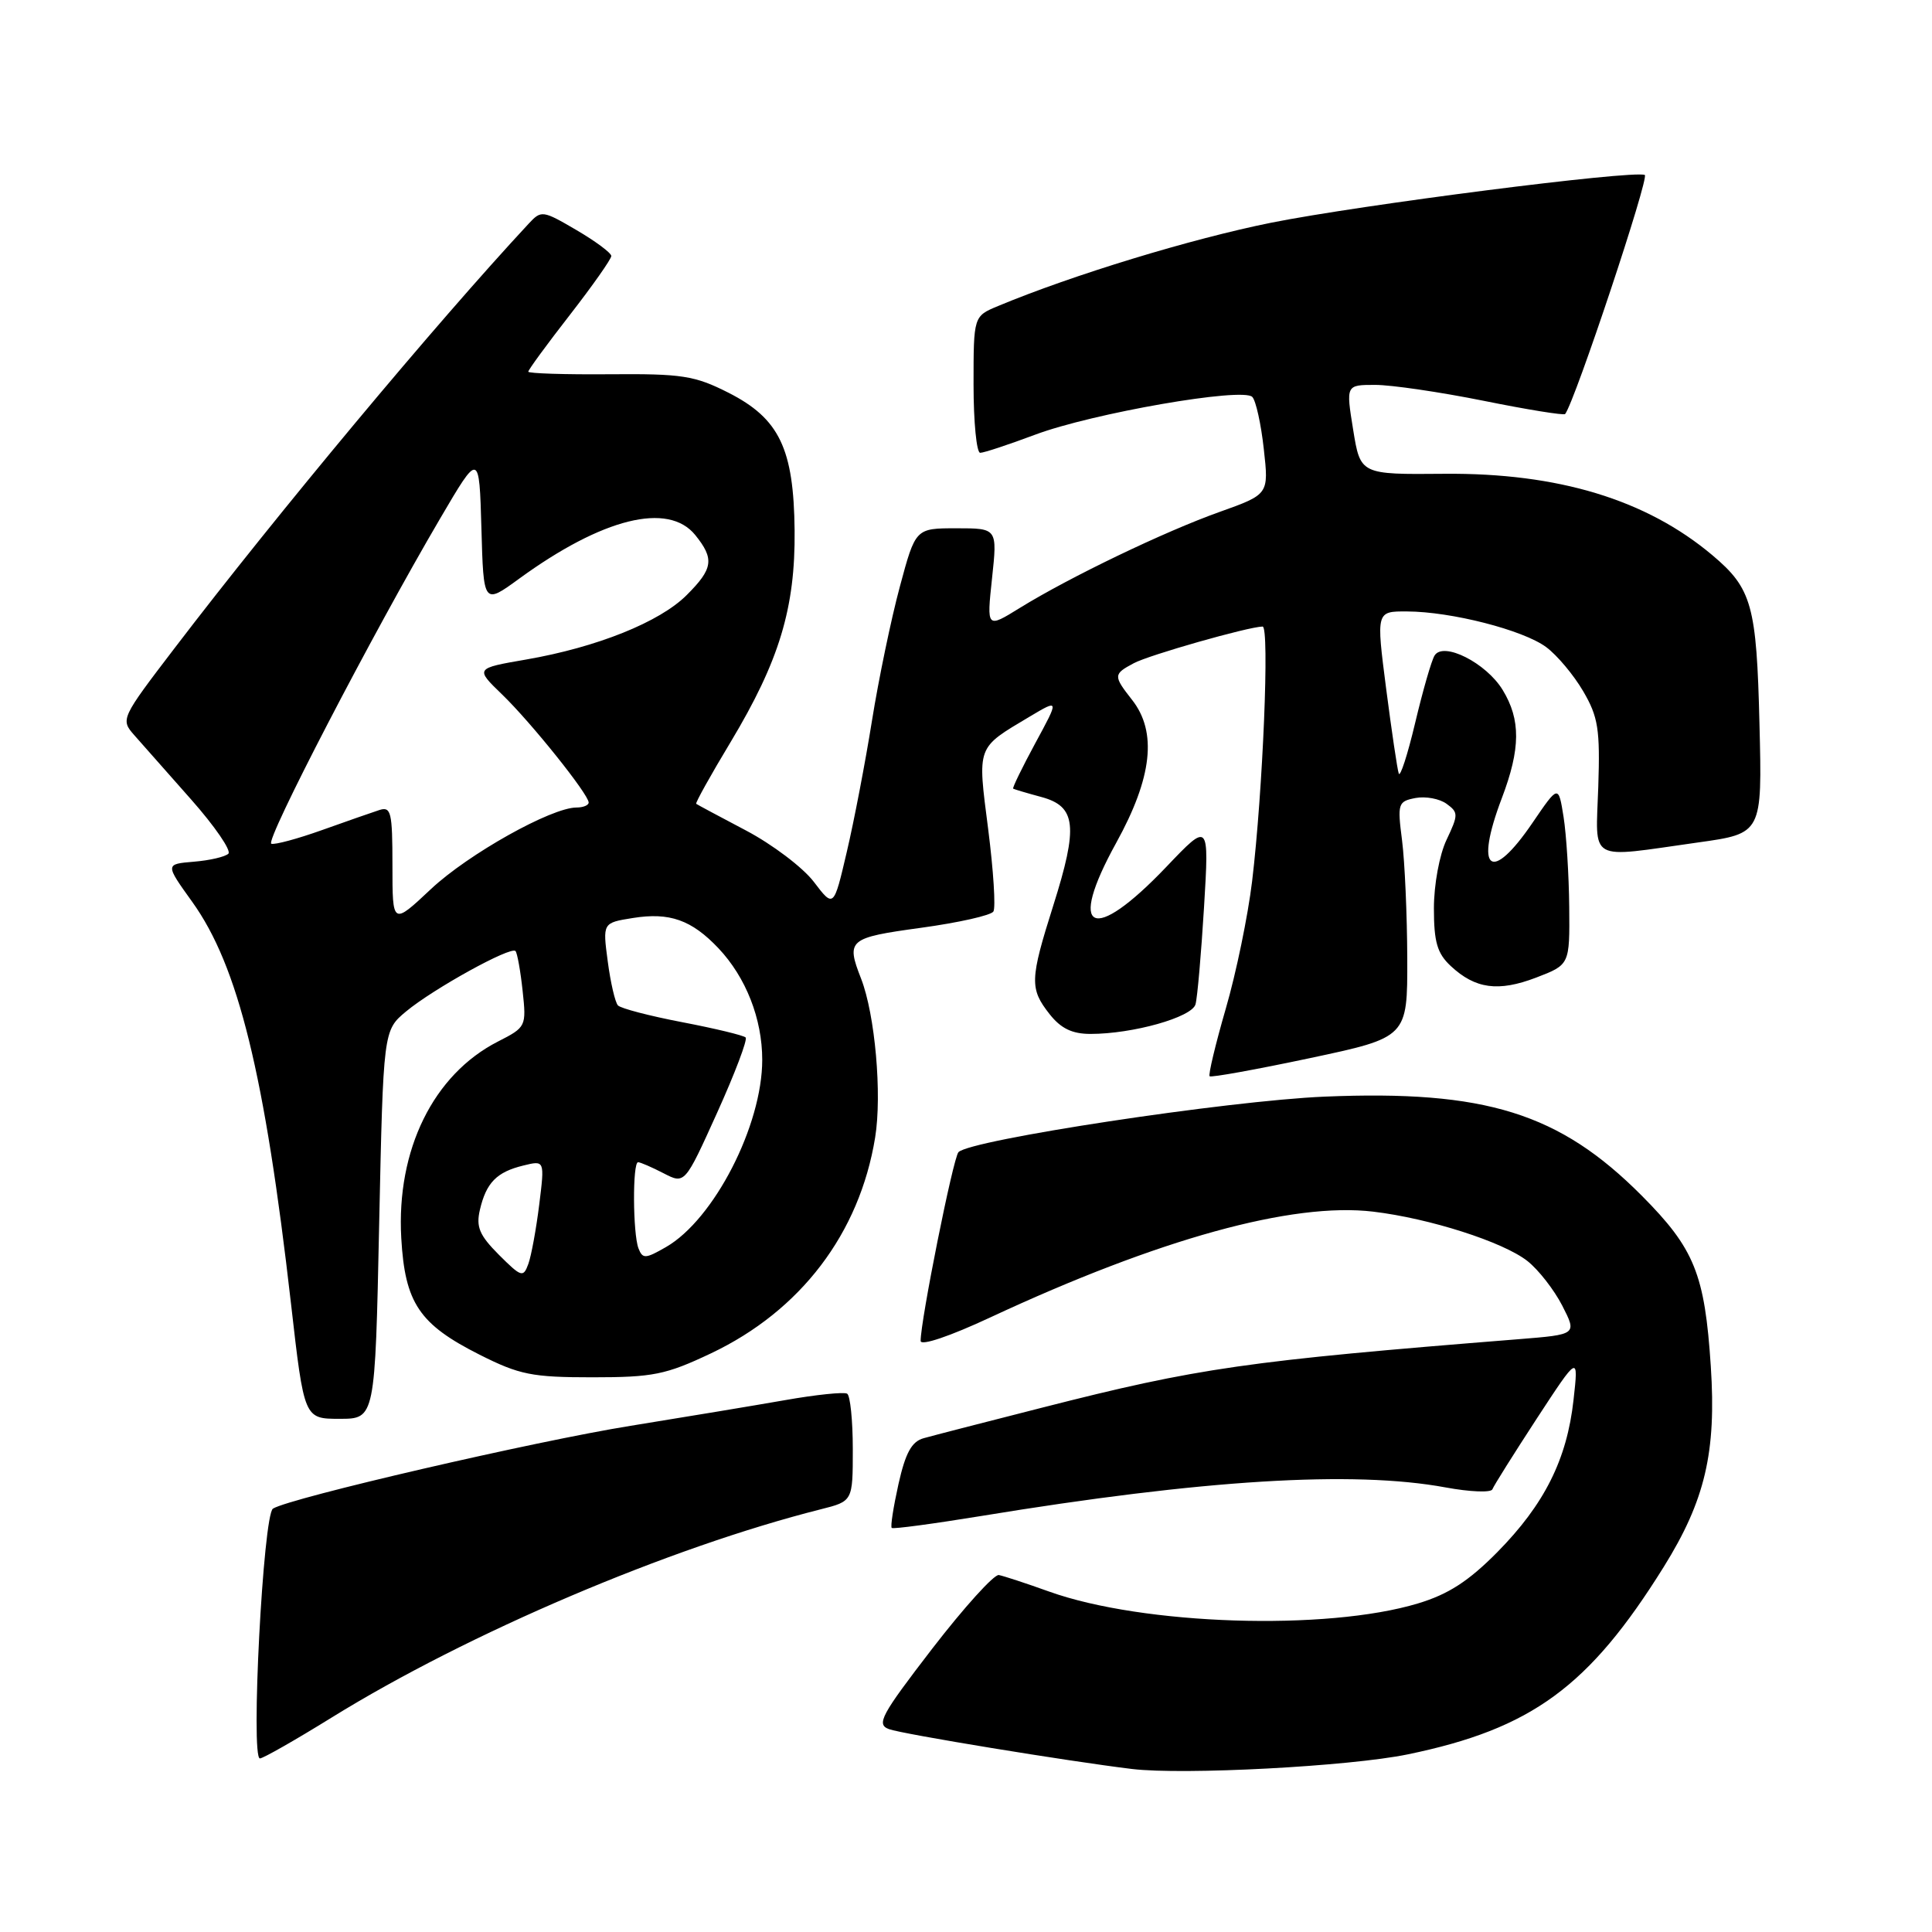 <?xml version="1.0" encoding="UTF-8" standalone="no"?>
<!DOCTYPE svg PUBLIC "-//W3C//DTD SVG 1.1//EN" "http://www.w3.org/Graphics/SVG/1.1/DTD/svg11.dtd" >
<svg xmlns="http://www.w3.org/2000/svg" xmlns:xlink="http://www.w3.org/1999/xlink" version="1.1" viewBox="0 0 256 256">
 <g >
 <path fill="currentColor"
d=" M 186.55 232.46 C 202.96 229.07 210.56 223.50 220.45 207.63 C 225.93 198.83 227.44 192.42 226.69 181.04 C 225.89 168.82 224.53 165.46 217.54 158.43 C 206.64 147.48 196.85 144.42 175.50 145.31 C 162.68 145.85 128.49 151.04 127.00 152.67 C 126.29 153.44 121.97 175.04 121.99 177.68 C 122.00 178.37 125.88 177.06 131.25 174.55 C 153.60 164.14 171.25 159.27 181.96 160.55 C 189.43 161.44 199.17 164.56 202.39 167.09 C 203.86 168.25 205.93 170.91 207.01 173.01 C 208.96 176.83 208.96 176.83 201.23 177.45 C 165.13 180.33 158.84 181.23 138.09 186.52 C 130.62 188.42 123.55 190.24 122.39 190.57 C 120.80 191.01 119.98 192.51 119.05 196.66 C 118.38 199.68 117.97 202.29 118.16 202.46 C 118.35 202.63 123.67 201.91 130.00 200.88 C 159.42 196.05 179.28 194.83 191.54 197.09 C 194.78 197.69 197.58 197.80 197.75 197.34 C 197.92 196.88 200.56 192.68 203.61 188.00 C 209.17 179.50 209.17 179.50 208.50 185.50 C 207.63 193.39 204.64 199.34 198.40 205.67 C 194.60 209.51 191.92 211.25 187.90 212.46 C 175.76 216.13 151.43 215.34 139.01 210.89 C 135.98 209.80 132.98 208.82 132.35 208.70 C 131.72 208.59 127.75 212.98 123.53 218.45 C 116.72 227.30 116.08 228.49 117.80 229.12 C 119.55 229.77 141.56 233.38 150.00 234.40 C 156.82 235.22 178.81 234.06 186.55 232.46 Z  M 43.97 227.57 C 62.06 216.38 88.67 205.06 108.75 199.99 C 113.00 198.92 113.00 198.92 113.00 192.02 C 113.00 188.22 112.66 184.91 112.25 184.67 C 111.84 184.42 108.12 184.80 104.00 185.53 C 99.88 186.25 90.67 187.78 83.54 188.93 C 70.96 190.95 38.47 198.47 36.17 199.90 C 34.87 200.70 33.19 233.00 34.44 233.00 C 34.86 233.00 39.14 230.56 43.97 227.57 Z  M 50.24 162.27 C 50.79 136.54 50.79 136.54 53.81 134.02 C 57.42 131.02 67.70 125.34 68.31 126.02 C 68.54 126.29 68.97 128.66 69.25 131.29 C 69.76 136.01 69.71 136.11 65.98 138.01 C 57.42 142.38 52.51 152.36 53.17 164.05 C 53.66 172.66 55.55 175.47 63.54 179.50 C 68.84 182.17 70.49 182.50 78.50 182.50 C 86.54 182.50 88.22 182.16 94.20 179.33 C 106.09 173.69 113.89 163.44 115.96 150.73 C 116.89 145.02 115.95 134.43 114.10 129.68 C 112.09 124.53 112.41 124.26 122.03 122.94 C 127.00 122.26 131.32 121.29 131.63 120.78 C 131.95 120.27 131.64 115.37 130.94 109.88 C 129.51 98.73 129.34 99.19 136.43 94.96 C 140.36 92.62 140.36 92.62 137.18 98.48 C 135.44 101.70 134.12 104.41 134.25 104.50 C 134.39 104.59 136.07 105.09 138.00 105.61 C 142.60 106.86 142.89 109.47 139.56 120.00 C 136.46 129.80 136.42 131.00 139.07 134.37 C 140.57 136.28 142.07 137.00 144.50 137.00 C 150.11 137.00 157.93 134.80 158.41 133.08 C 158.66 132.21 159.16 126.42 159.54 120.21 C 160.22 108.91 160.22 108.91 154.56 114.85 C 144.71 125.18 141.34 123.56 147.91 111.67 C 152.69 103.01 153.35 96.99 150.00 92.73 C 147.50 89.54 147.51 89.33 150.23 87.88 C 152.26 86.79 165.37 83.06 167.30 83.02 C 168.24 83.00 167.34 104.85 165.91 116.78 C 165.36 121.34 163.80 128.93 162.42 133.66 C 161.05 138.39 160.09 142.42 160.28 142.61 C 160.46 142.80 166.44 141.72 173.56 140.21 C 186.50 137.46 186.50 137.46 186.47 126.98 C 186.45 121.22 186.14 114.18 185.78 111.36 C 185.15 106.47 185.24 106.19 187.56 105.74 C 188.90 105.49 190.75 105.83 191.68 106.51 C 193.25 107.65 193.25 107.96 191.68 111.27 C 190.73 113.26 190.00 117.23 190.00 120.36 C 190.00 124.83 190.44 126.33 192.23 128.00 C 195.49 131.04 198.53 131.45 203.54 129.54 C 208.00 127.83 208.00 127.83 207.93 120.17 C 207.89 115.95 207.55 110.58 207.18 108.24 C 206.50 103.99 206.50 103.99 203.09 108.99 C 197.54 117.16 195.33 115.41 199.00 105.76 C 201.49 99.20 201.52 95.37 199.11 91.42 C 196.93 87.84 191.25 84.97 190.09 86.86 C 189.68 87.51 188.53 91.52 187.52 95.77 C 186.51 100.02 185.53 103.05 185.34 102.49 C 185.15 101.94 184.40 96.87 183.67 91.24 C 182.35 81.00 182.35 81.00 186.43 81.02 C 192.30 81.04 201.82 83.48 204.87 85.74 C 206.32 86.81 208.53 89.45 209.78 91.59 C 211.77 94.99 212.03 96.63 211.78 104.25 C 211.45 114.40 210.21 113.71 225.00 111.63 C 233.50 110.44 233.50 110.44 233.14 95.97 C 232.76 80.19 232.14 77.98 226.89 73.56 C 218.14 66.20 206.46 62.65 191.38 62.78 C 180.26 62.88 180.26 62.88 179.30 56.94 C 178.34 51.00 178.34 51.00 182.22 51.00 C 184.36 51.00 190.83 51.95 196.60 53.11 C 202.38 54.28 207.23 55.06 207.39 54.86 C 208.70 53.15 218.60 23.42 217.94 23.18 C 216.22 22.54 180.24 27.15 168.44 29.51 C 157.85 31.64 142.16 36.42 132.25 40.55 C 129.00 41.90 129.00 41.90 129.00 50.95 C 129.00 55.93 129.40 60.00 129.88 60.00 C 130.37 60.00 133.63 58.92 137.13 57.61 C 144.72 54.76 164.71 51.28 165.94 52.60 C 166.41 53.09 167.10 56.20 167.46 59.50 C 168.13 65.50 168.13 65.50 161.61 67.83 C 154.31 70.43 141.76 76.46 135.12 80.56 C 130.74 83.27 130.74 83.27 131.45 76.63 C 132.16 70.00 132.16 70.00 126.74 70.00 C 121.31 70.00 121.31 70.00 119.23 77.75 C 118.08 82.01 116.42 90.00 115.54 95.50 C 114.66 101.00 113.16 108.83 112.20 112.90 C 110.47 120.31 110.47 120.31 107.83 116.84 C 106.38 114.94 102.33 111.88 98.84 110.04 C 95.35 108.20 92.39 106.62 92.25 106.51 C 92.11 106.41 94.16 102.72 96.82 98.31 C 103.26 87.58 105.39 80.56 105.29 70.29 C 105.18 59.44 103.27 55.46 96.51 52.03 C 92.04 49.77 90.38 49.51 80.76 49.59 C 74.84 49.64 70.00 49.48 70.00 49.25 C 70.00 49.01 72.47 45.63 75.50 41.74 C 78.53 37.84 81.00 34.33 81.00 33.92 C 81.00 33.52 78.92 31.97 76.39 30.49 C 71.90 27.86 71.72 27.84 70.05 29.64 C 57.73 42.89 36.78 68.01 23.12 85.90 C 16.03 95.18 15.96 95.33 17.78 97.40 C 18.80 98.56 22.19 102.40 25.33 105.94 C 28.46 109.48 30.68 112.71 30.26 113.12 C 29.84 113.53 27.78 114.01 25.69 114.18 C 21.88 114.50 21.88 114.50 25.47 119.50 C 31.57 128.00 35.08 142.28 38.56 172.75 C 40.30 188.00 40.30 188.00 45.00 188.00 C 49.70 188.00 49.70 188.00 50.24 162.27 Z  M 66.11 166.27 C 63.52 163.67 63.06 162.58 63.59 160.30 C 64.43 156.71 65.81 155.30 69.34 154.44 C 72.18 153.74 72.18 153.74 71.45 159.62 C 71.05 162.85 70.40 166.39 70.01 167.47 C 69.34 169.32 69.09 169.24 66.11 166.27 Z  M 84.60 165.41 C 83.85 163.44 83.80 154.00 84.55 154.00 C 84.85 154.00 86.37 154.66 87.92 155.46 C 90.74 156.92 90.74 156.92 95.02 147.45 C 97.38 142.23 99.08 137.74 98.80 137.47 C 98.52 137.19 94.75 136.28 90.42 135.45 C 86.09 134.62 82.24 133.62 81.88 133.22 C 81.51 132.83 80.90 130.20 80.53 127.39 C 79.85 122.28 79.85 122.28 83.86 121.64 C 88.72 120.86 91.64 121.89 95.20 125.65 C 98.84 129.50 101.00 135.00 101.00 140.43 C 101.00 149.14 94.60 161.59 88.25 165.24 C 85.52 166.81 85.15 166.83 84.60 165.41 Z  M 52.00 114.68 C 52.00 107.59 51.82 106.83 50.25 107.34 C 49.29 107.65 45.86 108.85 42.64 110.00 C 39.42 111.15 36.41 111.96 35.95 111.80 C 35.07 111.49 49.34 84.00 58.33 68.69 C 63.50 59.88 63.50 59.88 63.79 70.00 C 64.07 80.12 64.07 80.12 68.79 76.68 C 79.83 68.64 88.54 66.48 92.12 70.89 C 94.68 74.06 94.50 75.35 90.99 78.85 C 87.42 82.43 79.08 85.77 69.72 87.39 C 62.95 88.56 62.95 88.56 66.54 92.03 C 70.39 95.75 78.00 105.26 78.00 106.34 C 78.00 106.70 77.28 107.00 76.39 107.00 C 73.06 107.00 62.05 113.17 57.12 117.79 C 52.00 122.60 52.00 122.60 52.00 114.68 Z "/>
</g>
</svg>
